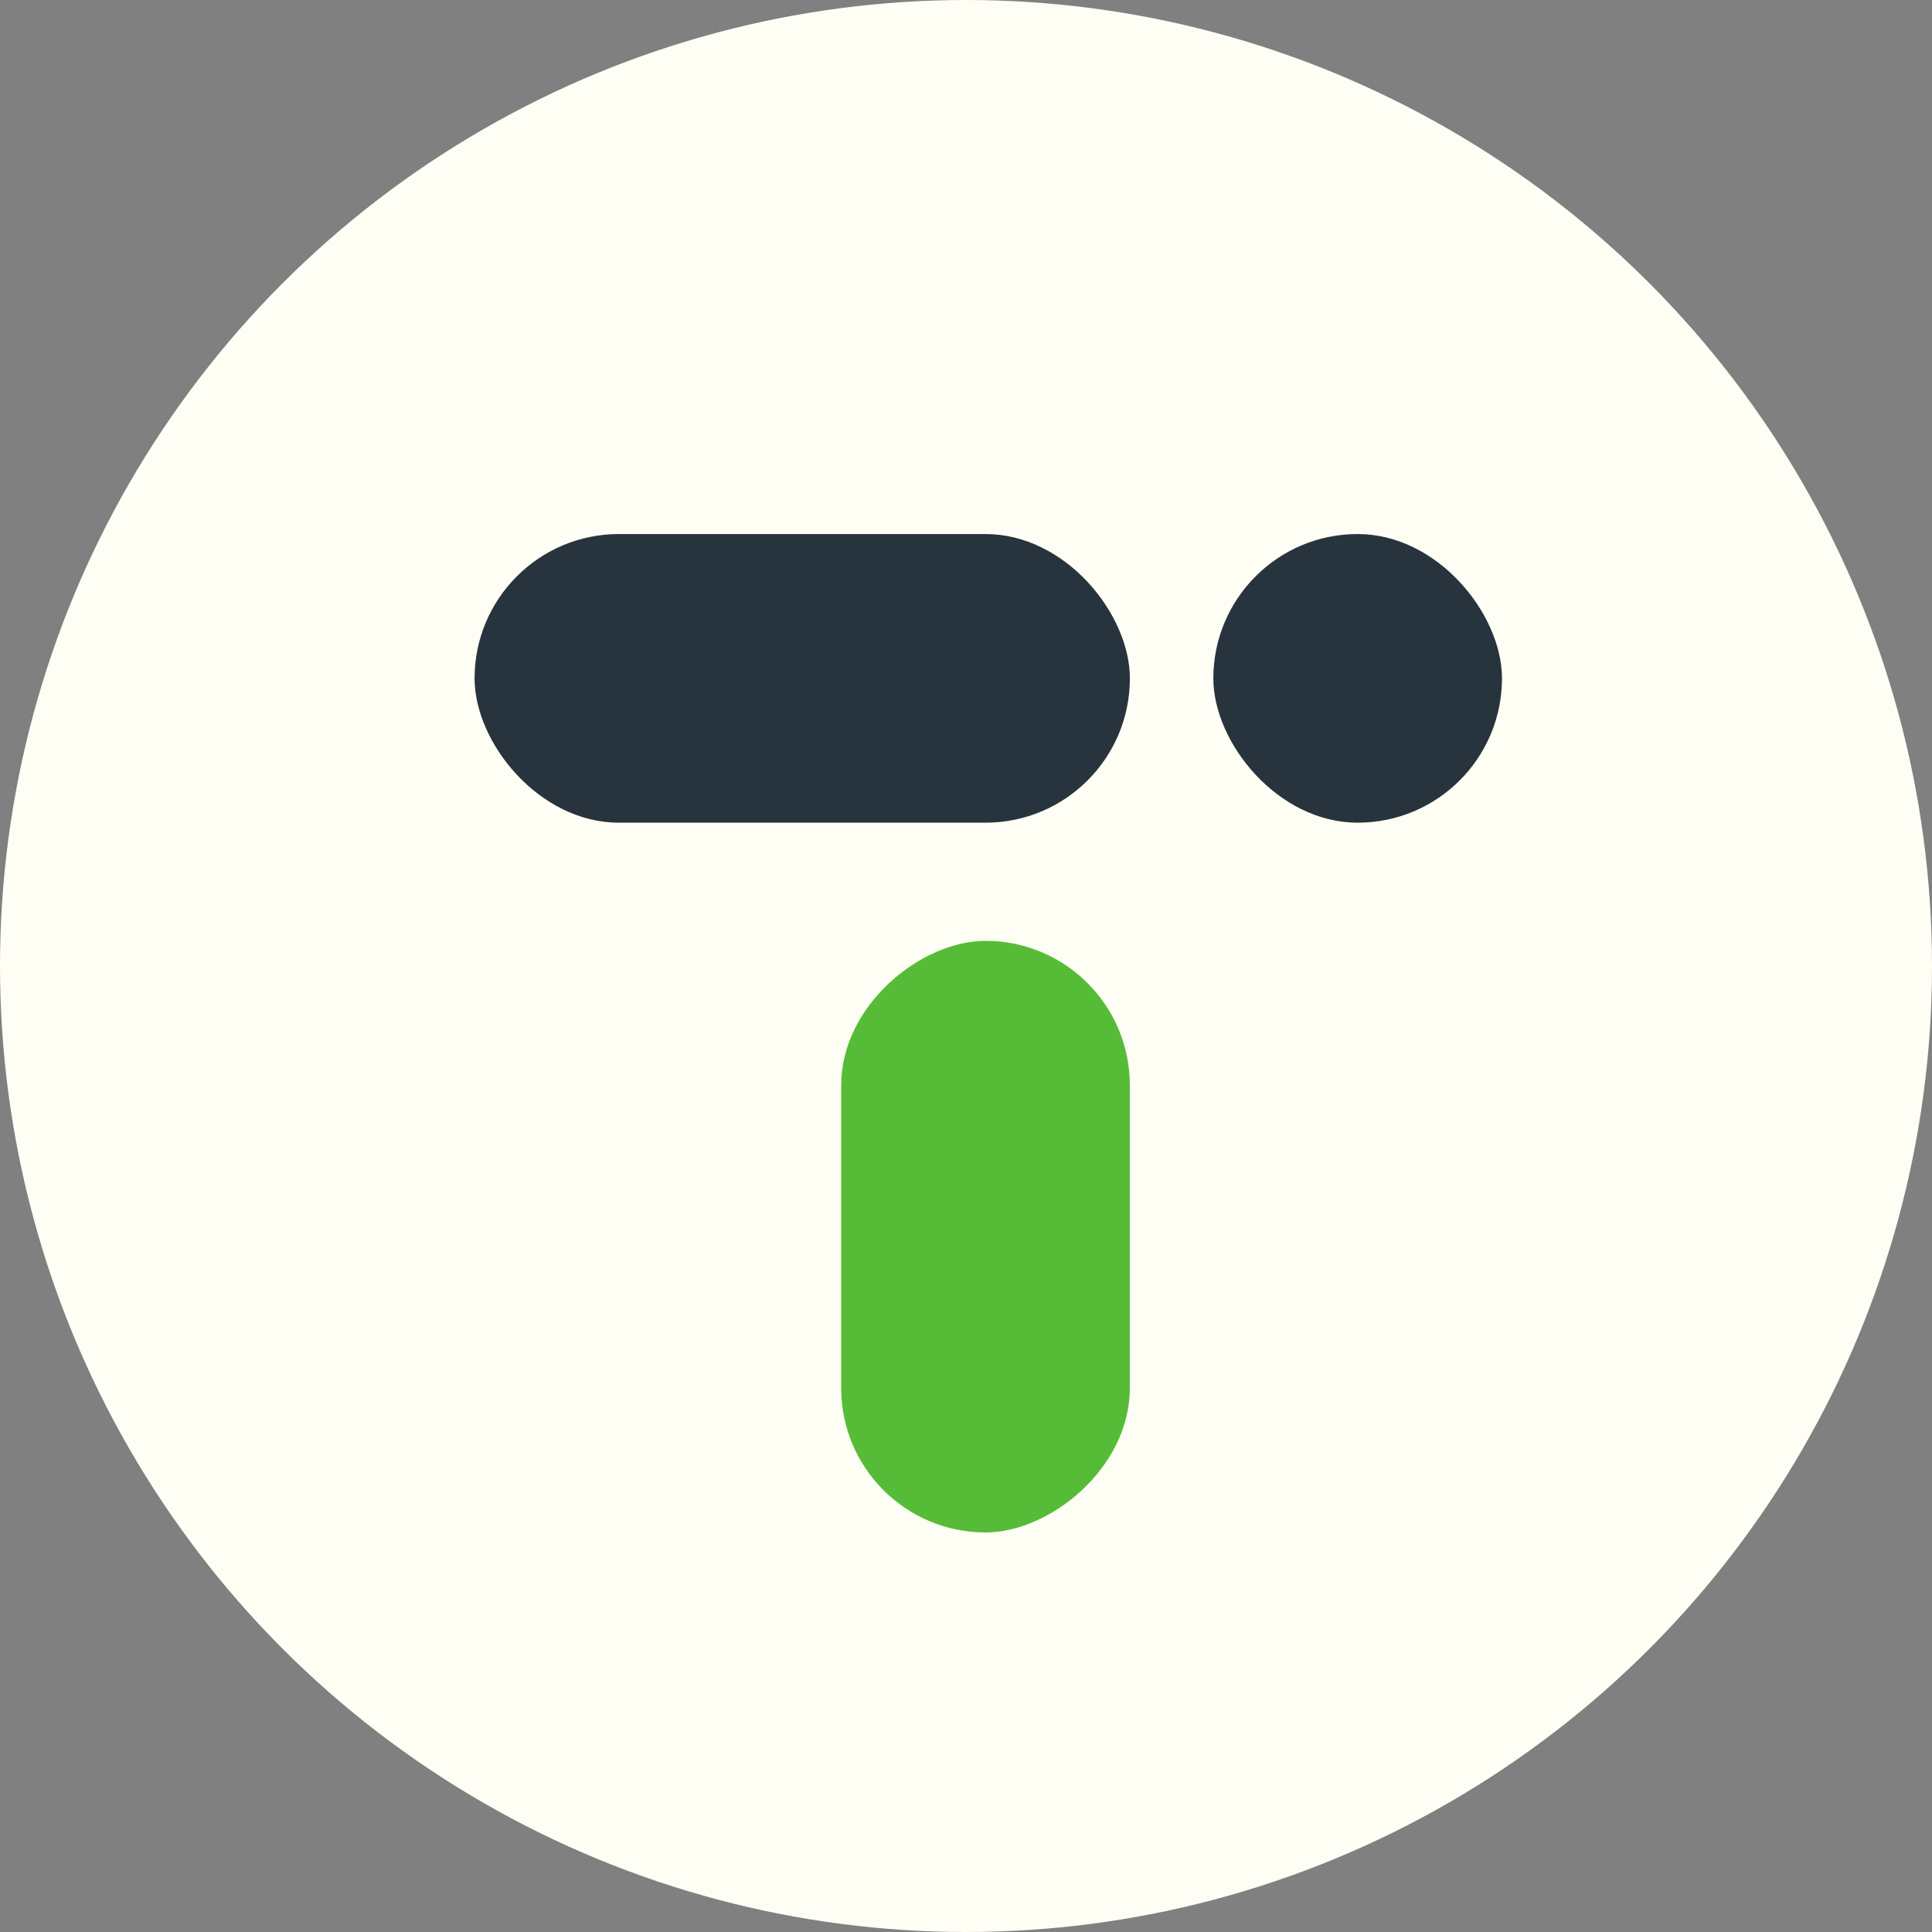 <svg width="50" height="50" viewBox="0 0 50 50" fill="none" xmlns="http://www.w3.org/2000/svg"><rect x="0" y="0" width="50" height="50" fill="#808080" stroke="none"/><circle cx="25" cy="25" r="25" fill="#FFFEF4"/><rect x="29.239" y="24.35" width="15.311" height="7.47" rx="3.735" transform="rotate(90 29.24 24.35)" fill="#56BC37"/><rect x="29.239" y="21.289" width="16.959" height="7.47" rx="3.735" transform="rotate(-180 29.24 21.29)" fill="#28343D"/><rect x="38.871" y="21.289" width="7.47" height="7.47" rx="3.735" transform="rotate(-180 38.871 21.29)" fill="#28343D"/></svg>